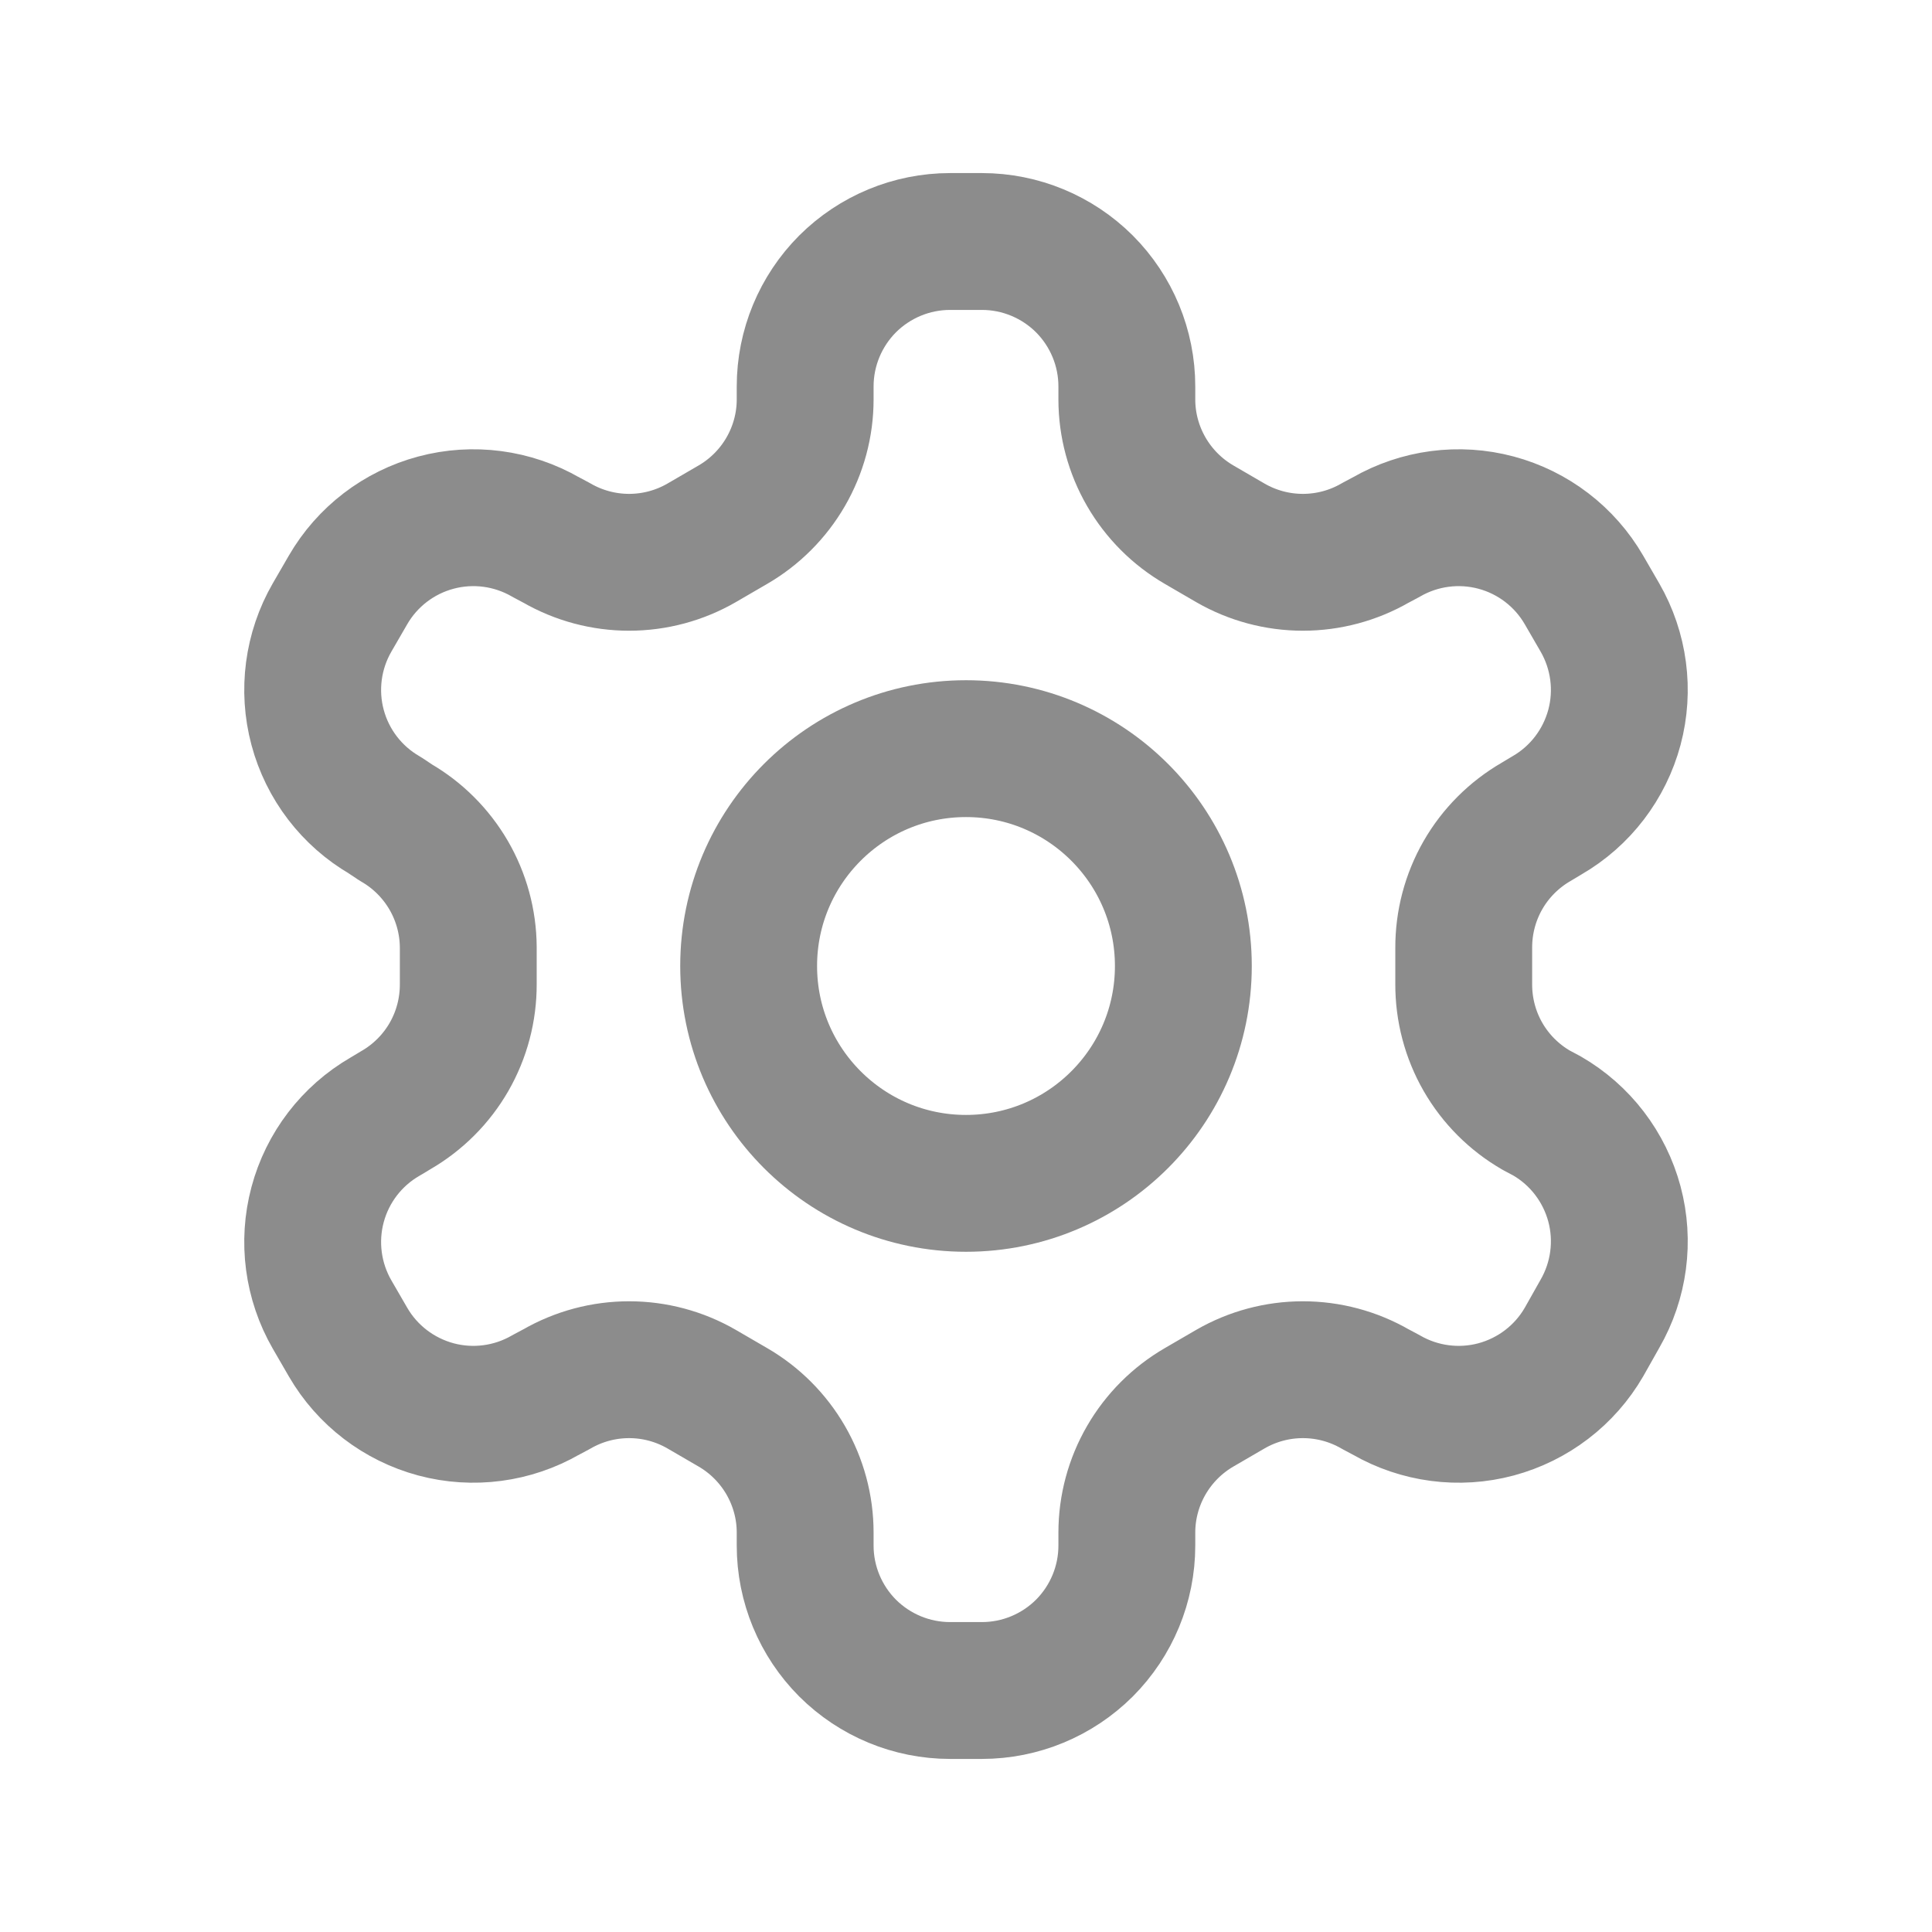 <svg width="24" height="24" viewBox="0 0 24 24" fill="none" xmlns="http://www.w3.org/2000/svg">
<path d="M12.198 3H11.802C11.325 3 10.867 3.19 10.529 3.527C10.192 3.865 10.002 4.323 10.002 4.8V4.962C10.002 5.278 9.918 5.588 9.76 5.861C9.602 6.134 9.375 6.361 9.102 6.519L8.715 6.744C8.441 6.902 8.131 6.985 7.815 6.985C7.499 6.985 7.189 6.902 6.915 6.744L6.78 6.672C6.367 6.434 5.876 6.369 5.416 6.492C4.955 6.615 4.562 6.916 4.323 7.329L4.125 7.671C3.887 8.084 3.822 8.575 3.945 9.035C4.068 9.496 4.369 9.889 4.782 10.128L4.917 10.218C5.189 10.375 5.415 10.601 5.573 10.872C5.731 11.144 5.815 11.452 5.817 11.766V12.225C5.818 12.542 5.736 12.854 5.578 13.129C5.42 13.404 5.192 13.632 4.917 13.791L4.782 13.872C4.369 14.111 4.068 14.504 3.945 14.965C3.822 15.425 3.887 15.916 4.125 16.329L4.323 16.671C4.562 17.084 4.955 17.384 5.416 17.508C5.876 17.631 6.367 17.566 6.78 17.328L6.915 17.256C7.189 17.098 7.499 17.015 7.815 17.015C8.131 17.015 8.441 17.098 8.715 17.256L9.102 17.481C9.375 17.639 9.602 17.866 9.76 18.139C9.918 18.412 10.002 18.722 10.002 19.038V19.2C10.002 19.677 10.192 20.135 10.529 20.473C10.867 20.81 11.325 21 11.802 21H12.198C12.675 21 13.133 20.81 13.471 20.473C13.808 20.135 13.998 19.677 13.998 19.2V19.038C13.998 18.722 14.082 18.412 14.24 18.139C14.398 17.866 14.625 17.639 14.898 17.481L15.285 17.256C15.559 17.098 15.869 17.015 16.185 17.015C16.501 17.015 16.811 17.098 17.085 17.256L17.22 17.328C17.633 17.566 18.124 17.631 18.584 17.508C19.045 17.384 19.438 17.084 19.677 16.671L19.875 16.32C20.113 15.907 20.178 15.416 20.055 14.956C19.931 14.495 19.631 14.102 19.218 13.863L19.083 13.791C18.808 13.632 18.58 13.404 18.422 13.129C18.264 12.854 18.182 12.542 18.183 12.225V11.775C18.182 11.458 18.264 11.146 18.422 10.871C18.58 10.596 18.808 10.368 19.083 10.209L19.218 10.128C19.631 9.889 19.931 9.496 20.055 9.035C20.178 8.575 20.113 8.084 19.875 7.671L19.677 7.329C19.438 6.916 19.045 6.615 18.584 6.492C18.124 6.369 17.633 6.434 17.22 6.672L17.085 6.744C16.811 6.902 16.501 6.985 16.185 6.985C15.869 6.985 15.559 6.902 15.285 6.744L14.898 6.519C14.625 6.361 14.398 6.134 14.24 5.861C14.082 5.588 13.998 5.278 13.998 4.962V4.8C13.998 4.323 13.808 3.865 13.471 3.527C13.133 3.19 12.675 3 12.198 3Z" stroke="#8C8C8C" stroke-width="1.7" stroke-linecap="round" stroke-linejoin="round"/>
<path d="M12 14.7C13.491 14.7 14.7 13.491 14.7 12C14.7 10.509 13.491 9.3 12 9.3C10.509 9.3 9.3 10.509 9.3 12C9.3 13.491 10.509 14.7 12 14.7Z" stroke="#8C8C8C" stroke-width="1.7" stroke-linecap="round" stroke-linejoin="round"/>
</svg>
